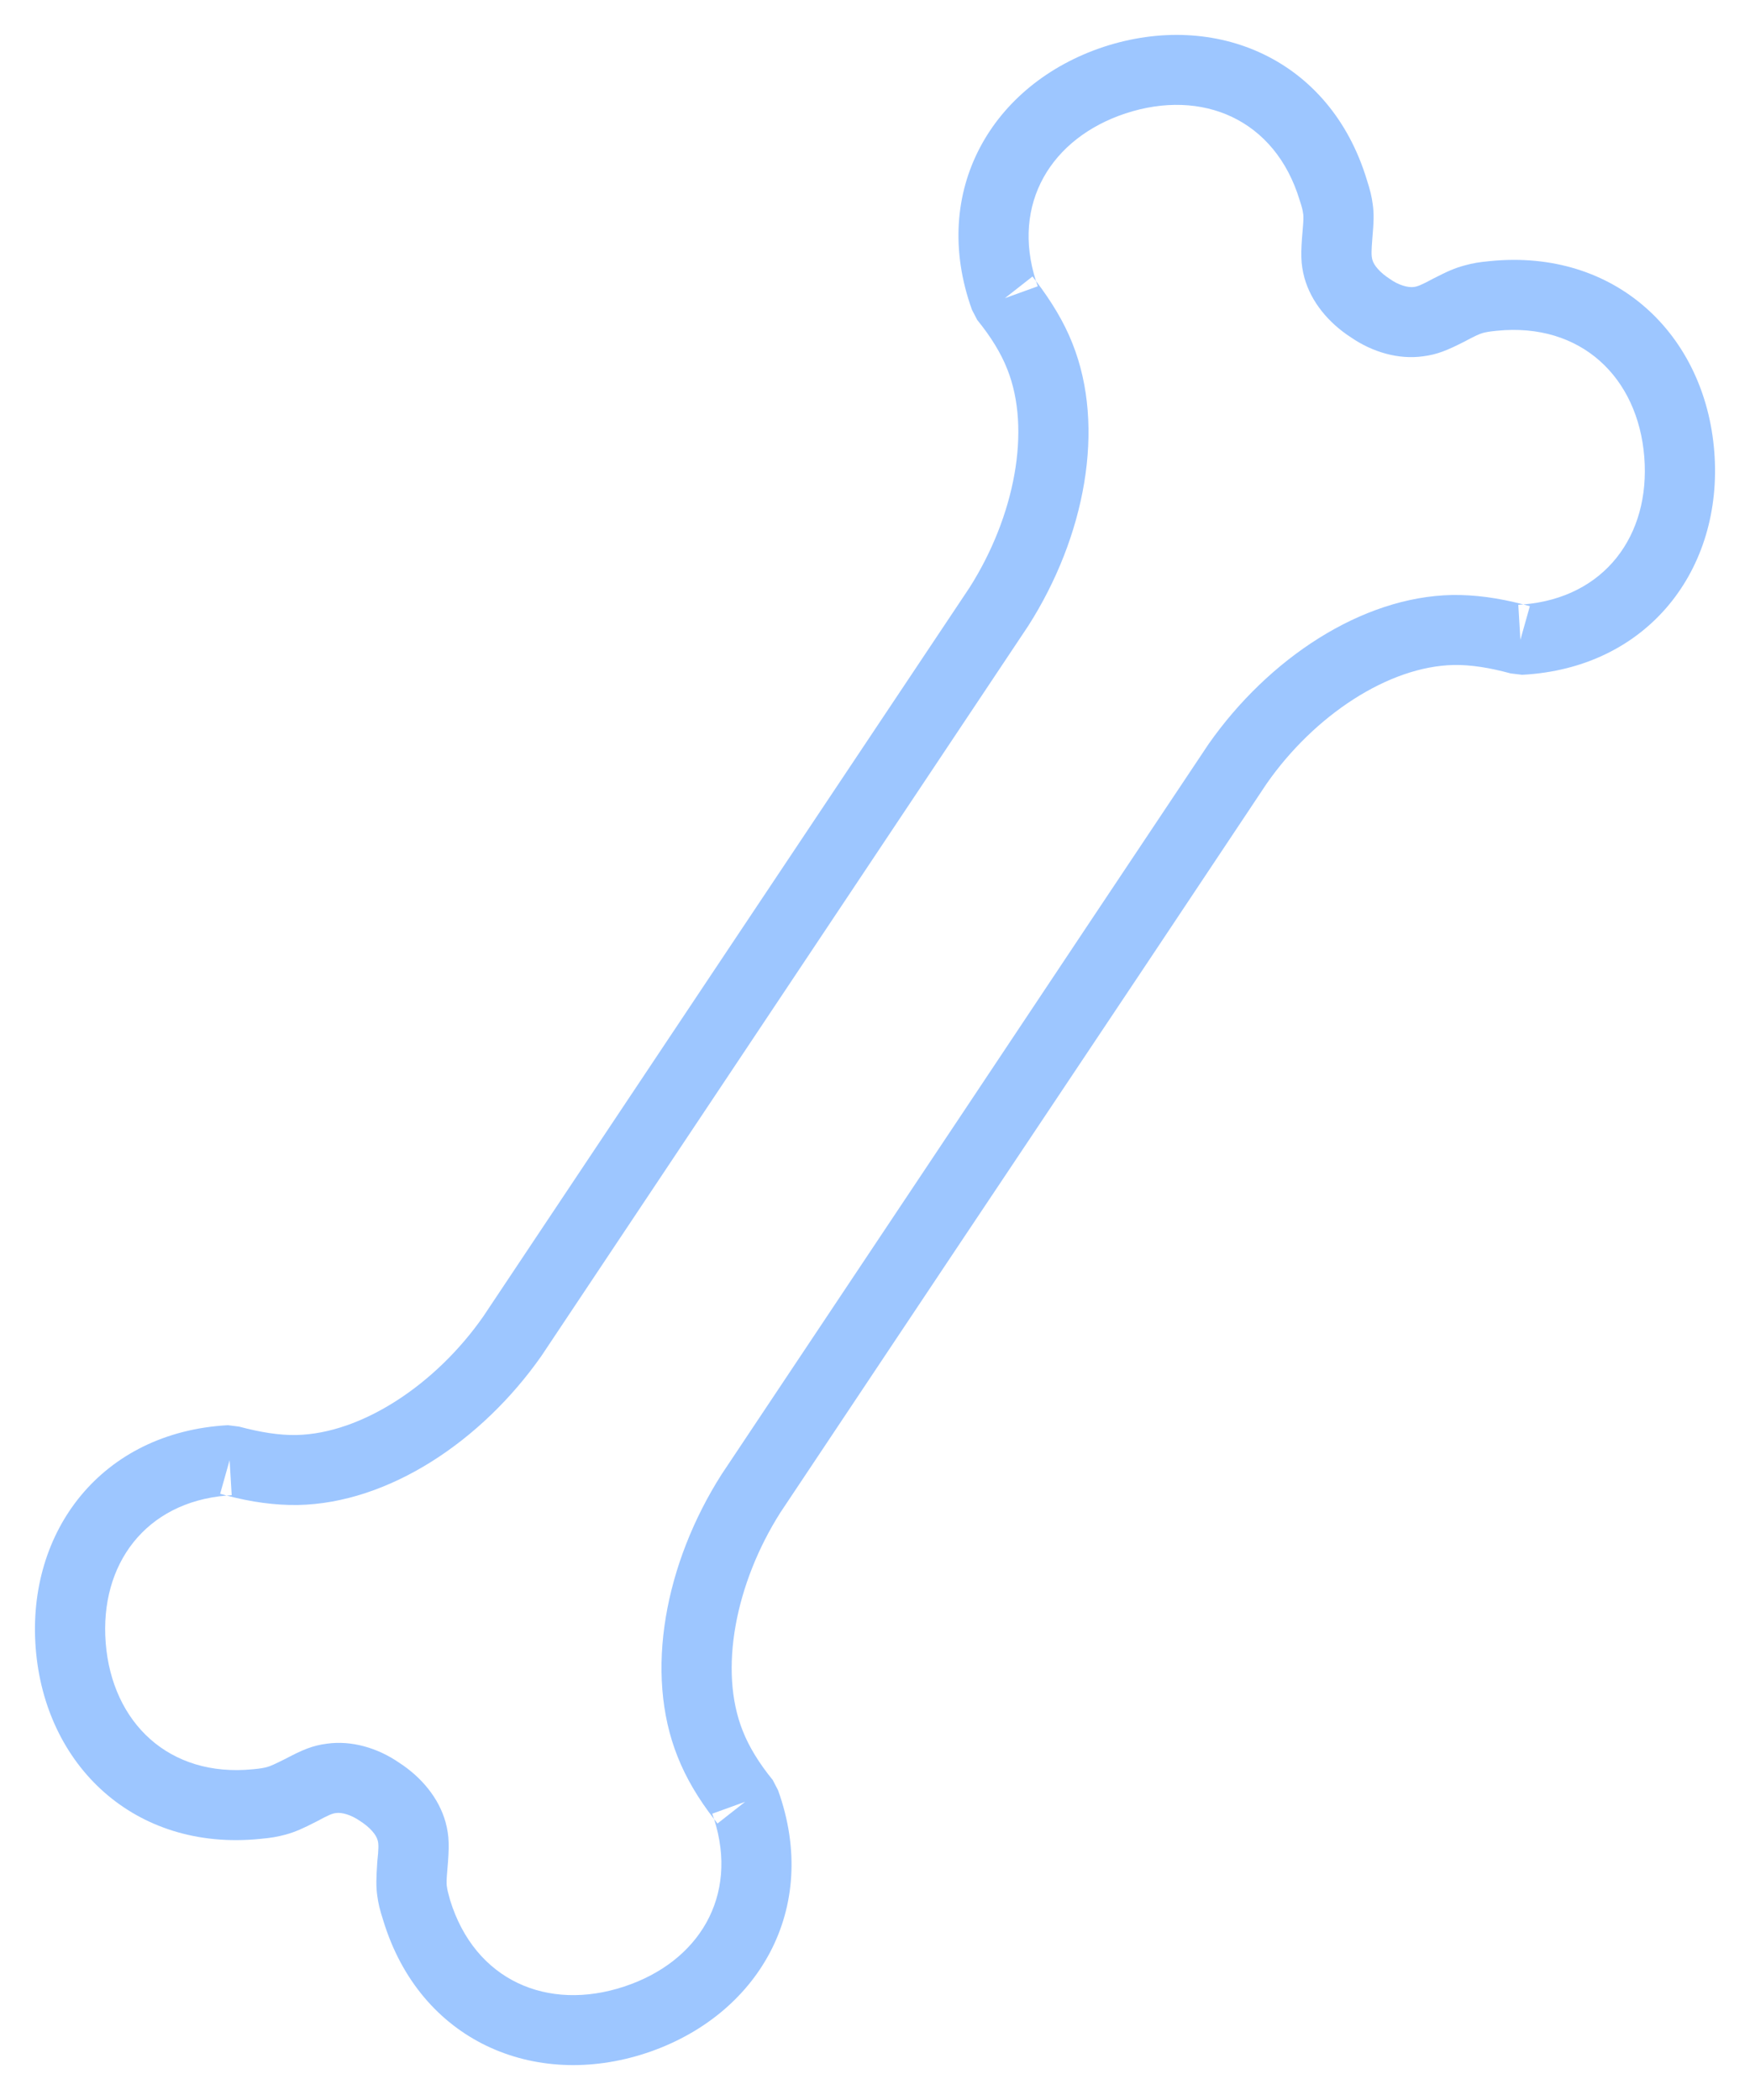 <svg xmlns="http://www.w3.org/2000/svg" version="1.1" xmlns:xlink="http://www.w3.org/1999/xlink" viewBox="0 0 50 60"><defs id="SvgjsDefs1038"></defs><path id="SvgjsPath1039" d="M628.81 1855.61C627.45 1857.56 625.33 1858.96 623.47 1859C622.97 1859.01 622.43 1858.92 621.83 1858.76L621.51 1858.72C617.9 1858.92 615.76 1861.75 616.02 1865.09C616.28 1868.44 618.84 1870.9 622.43 1870.54C622.76 1870.51 622.92 1870.48 623.15 1870.42C623.44 1870.34 623.64 1870.25 624.05 1870.04C624.38 1869.86 624.5 1869.81 624.61 1869.8C624.77 1869.78 625.03 1869.85 625.29 1870.03C625.57 1870.21 625.75 1870.42 625.79 1870.58C625.82 1870.68 625.82 1870.82 625.78 1871.19C625.75 1871.65 625.74 1871.89 625.78 1872.17C625.81 1872.39 625.85 1872.56 625.95 1872.87C627 1876.32 630.27 1877.71 633.46 1876.66C636.66 1875.6 638.45 1872.54 637.23 1869.15L637.08 1868.86C636.69 1868.38 636.4 1867.91 636.22 1867.45C635.53 1865.72 636.01 1863.24 637.3 1861.21C639.37 1858.11 641.53 1854.86 644.24 1850.81C647.72 1845.6 647.72 1845.6 651.19 1840.39C652.55 1838.44 654.67 1837.04 656.53 1837C657.03 1836.99 657.57 1837.08 658.16 1837.24L658.49 1837.28C662.1 1837.09 664.24 1834.25 663.98 1830.91C663.72 1827.56 661.16 1825.1 657.57 1825.46C657.25 1825.49 657.08 1825.52 656.86 1825.58C656.56 1825.66 656.36 1825.75 655.95 1825.96C655.62 1826.14 655.49 1826.19 655.39 1826.2C655.23 1826.22 654.96 1826.15 654.71 1825.97C654.43 1825.79 654.25 1825.58 654.21 1825.42C654.18 1825.31 654.18 1825.18 654.21 1824.81C654.25 1824.35 654.26 1824.11 654.22 1823.83C654.19 1823.61 654.15 1823.44 654.05 1823.13C653 1819.68 649.73 1818.29 646.53 1819.34C643.34 1820.4 641.55 1823.46 642.77 1826.85L642.92 1827.14C643.31 1827.62 643.6 1828.09 643.78 1828.55C644.47 1830.28 643.99 1832.76 642.7 1834.79C637.62 1842.4 633.11 1849.16 628.81 1855.61ZM645.64 1827.81C645.398 1827.195 645.043 1826.615 644.599 1826.029C643.891 1823.824 645.029 1821.944 647.16 1821.24C649.35 1820.52 651.43 1821.41 652.13 1823.71C652.2 1823.92 652.22 1824.01 652.23 1824.09C652.25 1824.19 652.24 1824.32 652.22 1824.56C652.16 1825.24 652.16 1825.53 652.27 1825.94C652.46 1826.62 652.95 1827.22 653.6 1827.64C654.21 1828.06 654.96 1828.28 655.66 1828.18C656.06 1828.13 656.35 1828.01 656.84 1827.76C657.16 1827.59 657.27 1827.54 657.38 1827.51C657.46 1827.49 657.56 1827.47 657.77 1827.45C660.17 1827.21 661.8 1828.78 661.98 1831.06C662.156 1833.303 660.845 1835.076 658.526 1835.27C657.815 1835.083 657.144 1834.991 656.49 1835C653.9 1835.05 651.24 1836.82 649.53 1839.26C646.04 1844.49 646.04 1844.49 642.57 1849.7C639.86 1853.76 637.7 1857 635.62 1860.12C634 1862.66 633.4 1865.79 634.36 1868.19C634.603 1868.806 634.95 1869.388 635.403 1869.975C636.107 1872.179 634.97 1874.056 632.83 1874.76C630.65 1875.48 628.57 1874.59 627.86 1872.29C627.8 1872.08 627.78 1871.99 627.77 1871.91C627.75 1871.81 627.76 1871.68 627.78 1871.44C627.84 1870.76 627.84 1870.47 627.73 1870.06C627.54 1869.38 627.05 1868.78 626.4 1868.36C625.79 1867.94 625.04 1867.72 624.34 1867.82C623.94 1867.87 623.65 1867.99 623.16 1868.25C622.84 1868.41 622.73 1868.46 622.62 1868.49C622.54 1868.51 622.45 1868.53 622.23 1868.55C619.83 1868.79 618.2 1867.22 618.02 1864.94C617.844 1862.697 619.155 1860.924 621.474 1860.73C622.185 1860.917 622.856 1861.009 623.51 1861C626.1 1860.95 628.76 1859.18 630.47 1856.74C634.79 1850.26 639.29 1843.51 644.38 1835.88C646 1833.34 646.6 1830.21 645.64 1827.81ZM644.65 1826.18L643.71 1826.52L644.5 1825.9C644.533 1825.943 644.566 1825.986 644.599 1826.029C644.615 1826.079 644.632 1826.129 644.65 1826.18ZM635.35 1869.82L636.29 1869.48L635.5 1870.1C635.467 1870.058 635.435 1870.017 635.403 1869.975C635.386 1869.924 635.369 1869.872 635.35 1869.82ZM658.71 1835.32L658.44 1836.28L658.38 1835.28C658.429 1835.277 658.478 1835.274 658.526 1835.27C658.587 1835.286 658.648 1835.303 658.71 1835.32ZM621.29 1860.68L621.56 1859.72L621.62 1860.72C621.571 1860.723 621.522 1860.726 621.474 1860.73C621.413 1860.714 621.352 1860.697 621.29 1860.68Z " fill="#9dc6ff" fill-opacity="1" transform="matrix(1,0,0,1,-615,-1818)"></path></svg>
